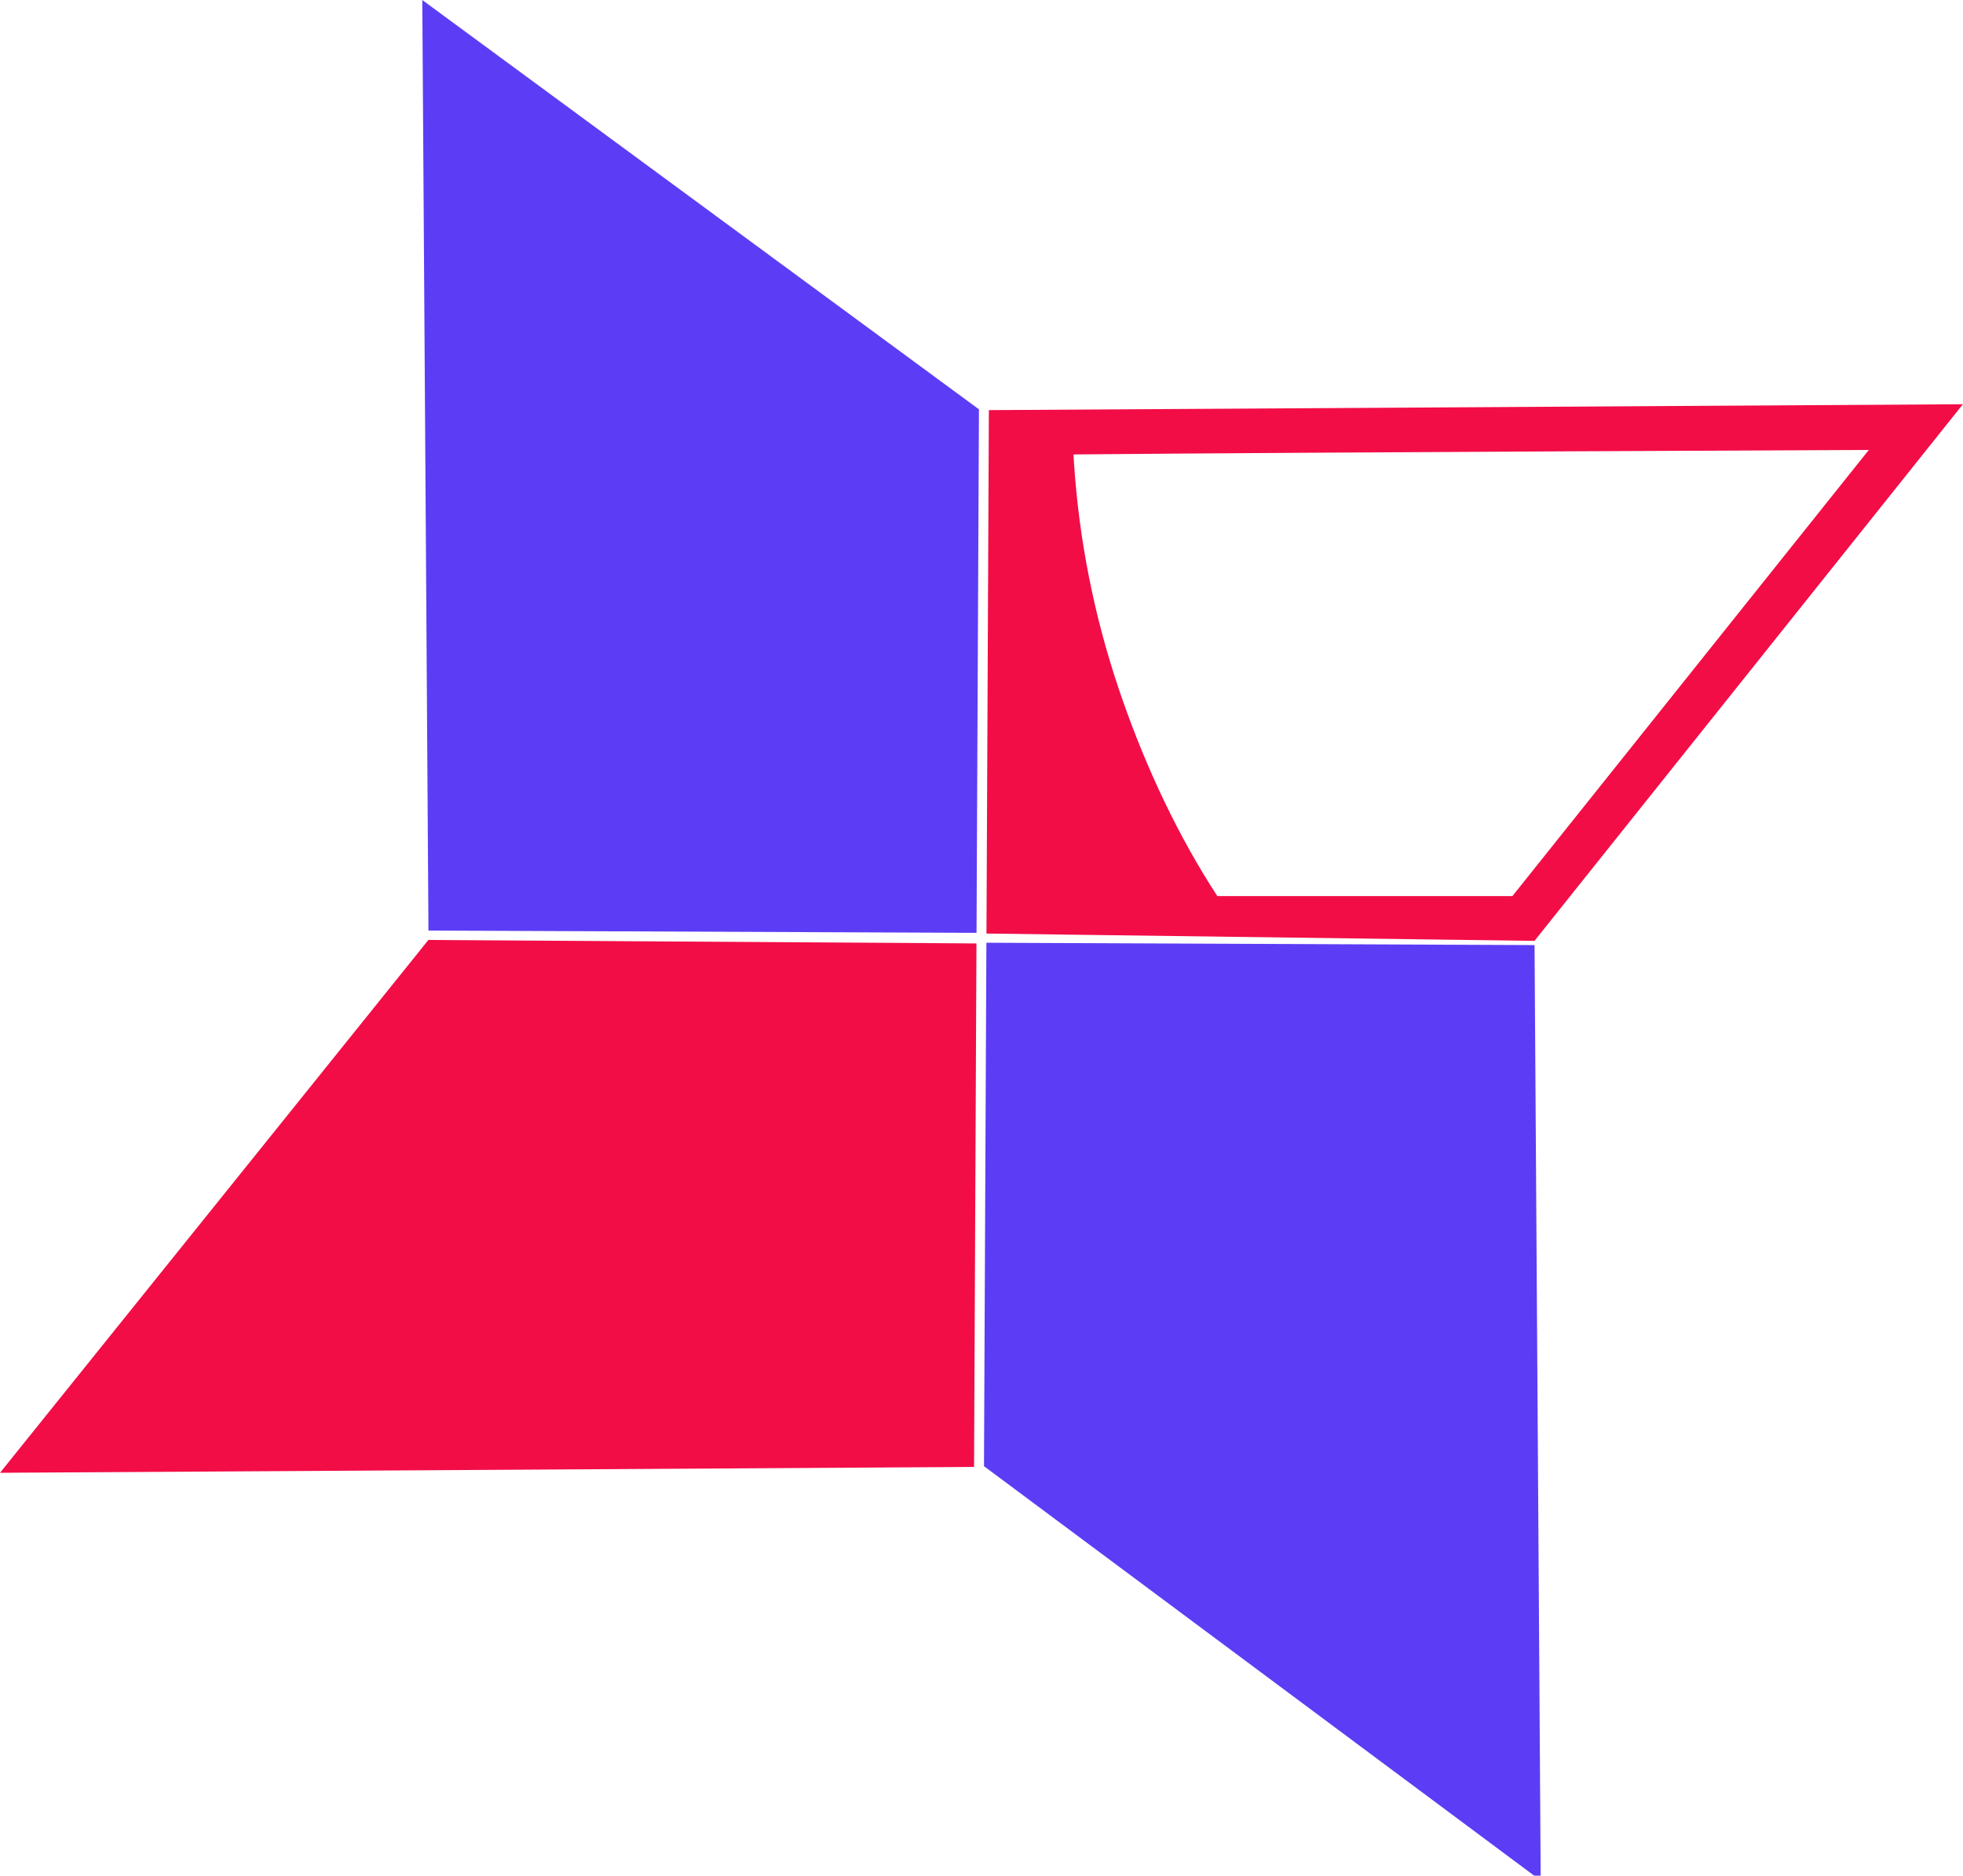<?xml version="1.0" encoding="UTF-8" standalone="no"?>
<!-- Created with Inkscape (http://www.inkscape.org/) -->

<svg
   width="52.335mm"
   height="50.002mm"
   viewBox="0 0 52.335 50.002"
   version="1.1"
   id="svg5"
   inkscape:version="1.1 (c4e8f9e, 2021-05-24)"
   sodipodi:docname="sample_a4_hole.svg"
   xmlns:inkscape="http://www.inkscape.org/namespaces/inkscape"
   xmlns:sodipodi="http://sodipodi.sourceforge.net/DTD/sodipodi-0.dtd"
   xmlns="http://www.w3.org/2000/svg"
   xmlns:svg="http://www.w3.org/2000/svg">
  <sodipodi:namedview
     id="namedview7"
     pagecolor="#505050"
     bordercolor="#eeeeee"
     borderopacity="1"
     inkscape:pageshadow="0"
     inkscape:pageopacity="0"
     inkscape:pagecheckerboard="false"
     inkscape:document-units="mm"
     showgrid="true"
     inkscape:snap-global="true"
     inkscape:zoom="2.3985985"
     inkscape:cx="86.508851"
     inkscape:cy="100.26689"
     inkscape:window-width="1440"
     inkscape:window-height="847"
     inkscape:window-x="0"
     inkscape:window-y="25"
     inkscape:window-maximized="0"
     inkscape:current-layer="layer1"
     inkscape:snap-bbox="true"
     inkscape:bbox-nodes="true"
     inkscape:snap-page="true"
     fit-margin-top="0"
     fit-margin-left="0"
     fit-margin-right="0"
     fit-margin-bottom="0" />
  <defs
     id="defs2" />
  <g
     inkscape:label="レイヤー 1"
     inkscape:groupmode="layer"
     id="layer1">
    <path
       id="seg2"
       style="display:inline;fill:#5c3df5;fill-opacity:1;stroke:#000000;stroke-width:0.001;stop-color:#000000"
       d="m 11.259,0.001 0.003,0.514 0.158,23.835 0.003,0.457 0.46,0.002 13.853,0.058 0.299,0.001 0.002,-0.407 0.061,-13.226 0.002,-0.323 L 25.826,10.711 11.643,0.283 Z m 29.653,25.194 -0.383,-0.002 -13.831,-0.059 -0.4,-0.002 -0.002,0.424 -0.06,13.047 -0.002,0.483 0.259,0.193 14.18,10.553 0.403,0.3 -0.004,-0.652 -0.157,-23.857 z"
       sodipodi:nodetypes="cccccccccccccccccccccccccc" />
    <path
       id="seg1"
       style="display:inline;fill:#f20d46;stroke:#000000;stroke-width:0.001;stop-color:#000000"
       d="m 52.333,10.776 -0.569,0.004 -25.065,0.151 -0.335,0.002 -0.002,0.413 -0.06,13.114 -0.002,0.427 0.31,0.004 14.122,0.188 0.179,0.003 0.123,-0.155 L 51.979,11.219 Z M 49.824,11.994 c 0,0 -0.016,0.019 -0.045,0.057 -0.566,0.709 -9.33,11.678 -9.33,11.678 l -0.127,0.159 H 40.025 32.737 32.455 c -0.058,-0.089 -0.116,-0.179 -0.173,-0.27 -1.031,-1.635 -1.857,-3.473 -2.465,-5.283 -0.648,-1.93 -1.048,-3.942 -1.183,-5.989 -0.005,-0.077 -0.01,-0.154 -0.014,-0.231 0.054,-4.76e-4 0.108,-9.78e-4 0.163,-0.002 6.542,-0.058 20.932,-0.118 20.932,-0.118 z M 11.421,25.057 11.242,25.281 0.302,38.887 0,39.263 l 0.38,-0.003 25.155,-0.151 0.434,-0.003 0.002,-0.39 0.06,-13.114 0.002,-0.451 -0.386,-0.003 -13.853,-0.088 z"
       sodipodi:nodetypes="ccccccccccccccscccccssscsccccccccccccccc" />
  </g>
</svg>
